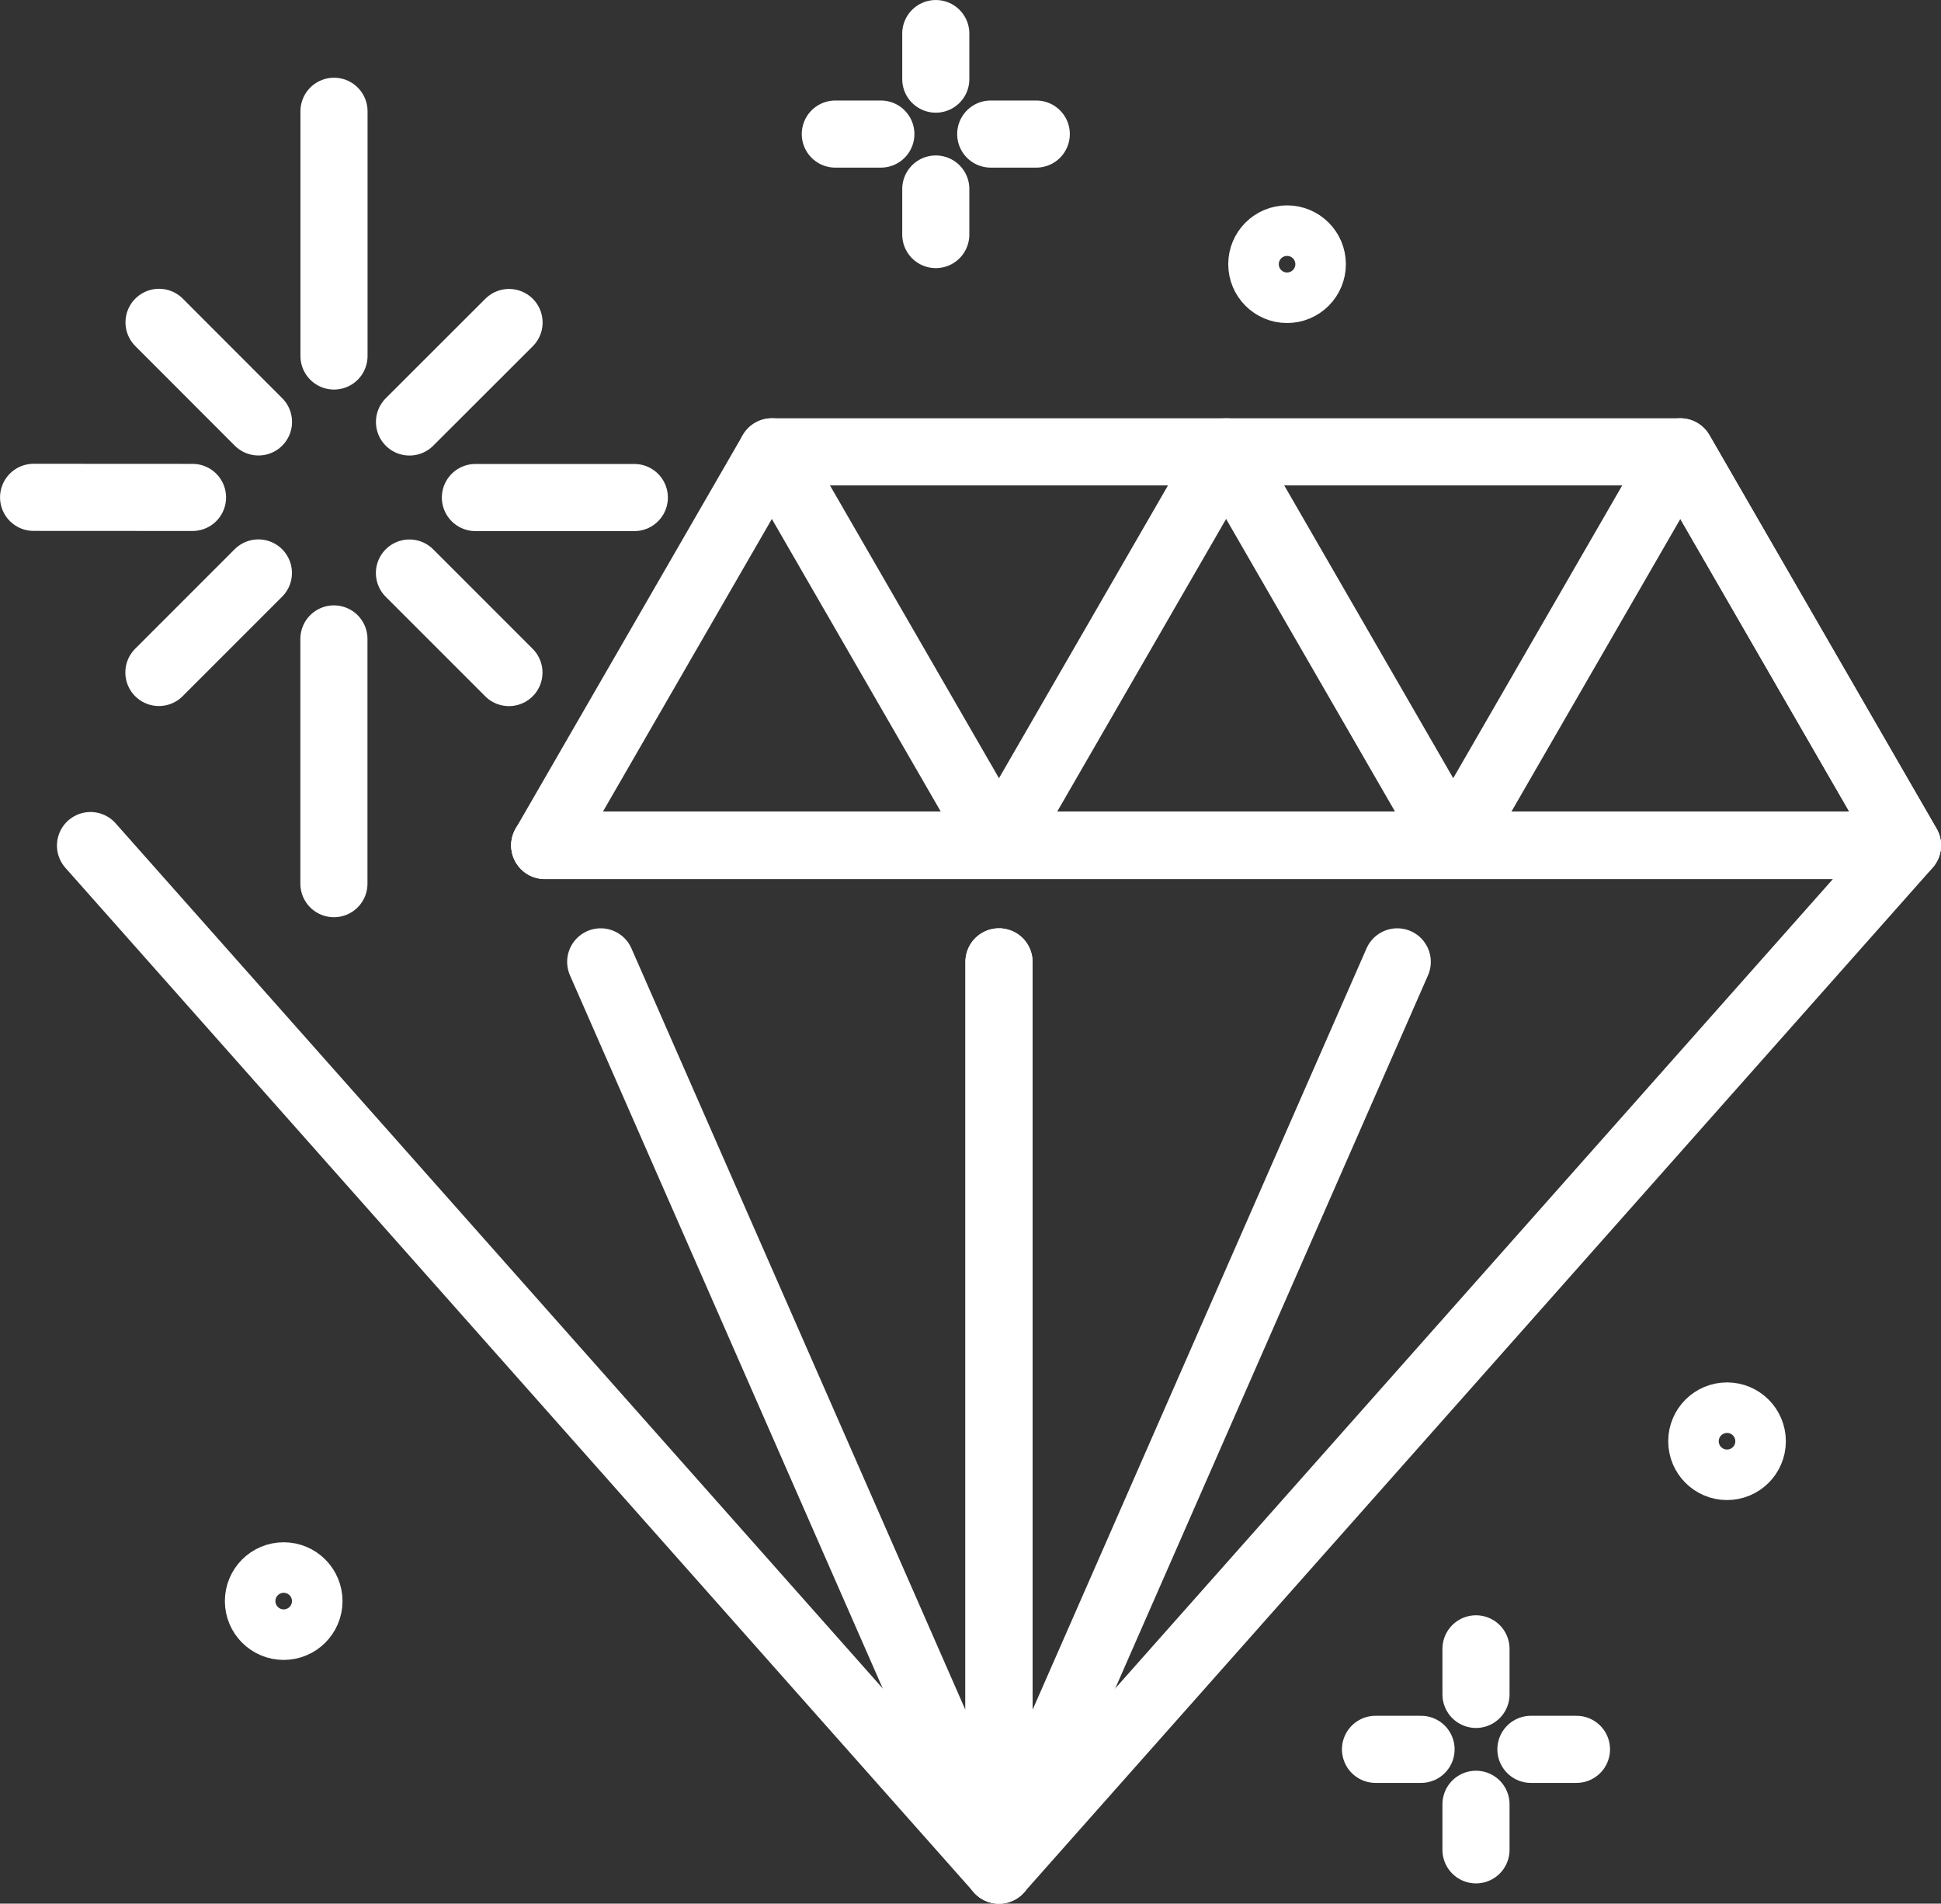 <svg xmlns="http://www.w3.org/2000/svg" width="69.678" height="68.327" viewBox="0 0 69.678 68.327">
  <rect x="0" y="0" width="69.678" height="68.327" fill="#333333" stroke="none"/>
  <g id="Group_338" data-name="Group 338" transform="translate(-81.101 -193.876)">
    <g id="Group_334" data-name="Group 334">
      <g id="Group_332" data-name="Group 332">
        <path id="Path_195" data-name="Path 195" d="M100.656,224.226h48.919L116.962,261,84.35,224.226" fill="none" stroke="#fff" stroke-linecap="round" stroke-linejoin="round" stroke-width="2.409"/>
        <path id="Path_196" data-name="Path 196" d="M131.26,228.4l-14.3,32.6V228.4" fill="none" stroke="#fff" stroke-linecap="round" stroke-linejoin="round" stroke-width="2.409"/>
        <path id="Path_197" data-name="Path 197" d="M102.665,228.4l14.3,32.6V228.4" fill="none" stroke="#fff" stroke-linecap="round" stroke-linejoin="round" stroke-width="2.409"/>
        <path id="Path_198" data-name="Path 198" d="M108.809,210.094h32.612l8.153,14.122H100.656" fill="none" stroke="#fff" stroke-linecap="round" stroke-linejoin="round" stroke-width="2.409"/>
        <path id="Path_199" data-name="Path 199" d="M125.116,210.094l-8.153,14.122h16.306Z" fill="none" stroke="#fff" stroke-linecap="round" stroke-linejoin="round" stroke-width="2.409"/>
        <path id="Path_200" data-name="Path 200" d="M141.422,210.094l-8.153,14.122h16.306Z" fill="none" stroke="#fff" stroke-linecap="round" stroke-linejoin="round" stroke-width="2.409"/>
        <path id="Path_201" data-name="Path 201" d="M108.809,210.094l-8.153,14.122h16.306Z" fill="none" stroke="#fff" stroke-linecap="round" stroke-linejoin="round" stroke-width="2.409"/>
      </g>
      <path id="Path_202" data-name="Path 202" d="M100.656,224.216" fill="none" stroke="#fff" stroke-linecap="round" stroke-linejoin="round" stroke-width="2.409"/>
      <g id="Group_333" data-name="Group 333">
        <line id="Line_127" data-name="Line 127" y1="8.784" transform="translate(93.091 197.87)" fill="none" stroke="#fff" stroke-linecap="round" stroke-linejoin="round" stroke-width="2.409"/>
        <line id="Line_128" data-name="Line 128" y1="3.57" x2="3.574" transform="translate(95.801 205.452)" fill="none" stroke="#fff" stroke-linecap="round" stroke-linejoin="round" stroke-width="2.409"/>
        <line id="Line_129" data-name="Line 129" x2="5.705" transform="translate(98.167 211.734)" fill="none" stroke="#fff" stroke-linecap="round" stroke-linejoin="round" stroke-width="2.409"/>
        <line id="Line_130" data-name="Line 130" x2="3.572" y2="3.572" transform="translate(95.799 214.444)" fill="none" stroke="#fff" stroke-linecap="round" stroke-linejoin="round" stroke-width="2.409"/>
        <line id="Line_131" data-name="Line 131" y2="8.784" transform="translate(93.088 216.809)" fill="none" stroke="#fff" stroke-linecap="round" stroke-linejoin="round" stroke-width="2.409"/>
        <line id="Line_132" data-name="Line 132" x1="3.572" y2="3.572" transform="translate(86.805 214.441)" fill="none" stroke="#fff" stroke-linecap="round" stroke-linejoin="round" stroke-width="2.409"/>
        <line id="Line_133" data-name="Line 133" x1="5.705" y1="0.003" transform="translate(82.307 211.727)" fill="none" stroke="#fff" stroke-linecap="round" stroke-linejoin="round" stroke-width="2.409"/>
        <line id="Line_134" data-name="Line 134" x1="3.57" y1="3.574" transform="translate(86.81 205.446)" fill="none" stroke="#fff" stroke-linecap="round" stroke-linejoin="round" stroke-width="2.409"/>
      </g>
    </g>
    <g id="Group_337" data-name="Group 337">
      <g id="Group_335" data-name="Group 335">
        <line id="Line_135" data-name="Line 135" y1="1.635" transform="translate(114.694 195.081)" fill="none" stroke="#fff" stroke-linecap="round" stroke-linejoin="round" stroke-width="2.409"/>
        <line id="Line_136" data-name="Line 136" x2="1.635" transform="translate(116.666 198.688)" fill="none" stroke="#fff" stroke-linecap="round" stroke-linejoin="round" stroke-width="2.409"/>
        <line id="Line_137" data-name="Line 137" y2="1.635" transform="translate(114.694 200.66)" fill="none" stroke="#fff" stroke-linecap="round" stroke-linejoin="round" stroke-width="2.409"/>
        <line id="Line_138" data-name="Line 138" x1="1.635" transform="translate(111.087 198.688)" fill="none" stroke="#fff" stroke-linecap="round" stroke-linejoin="round" stroke-width="2.409"/>
      </g>
      <g id="Group_336" data-name="Group 336">
        <line id="Line_139" data-name="Line 139" y1="1.635" transform="translate(134.086 253.058)" fill="none" stroke="#fff" stroke-linecap="round" stroke-linejoin="round" stroke-width="2.409"/>
        <line id="Line_140" data-name="Line 140" x2="1.635" transform="translate(136.058 256.665)" fill="none" stroke="#fff" stroke-linecap="round" stroke-linejoin="round" stroke-width="2.409"/>
        <line id="Line_141" data-name="Line 141" y2="1.635" transform="translate(134.086 258.637)" fill="none" stroke="#fff" stroke-linecap="round" stroke-linejoin="round" stroke-width="2.409"/>
        <line id="Line_142" data-name="Line 142" x1="1.635" transform="translate(130.479 256.665)" fill="none" stroke="#fff" stroke-linecap="round" stroke-linejoin="round" stroke-width="2.409"/>
      </g>
      <circle id="Ellipse_96" data-name="Ellipse 96" cx="0.907" cy="0.907" r="0.907" transform="translate(142.191 244.699)" fill="none" stroke="#fff" stroke-linecap="round" stroke-linejoin="round" stroke-width="2.409"/>
      <circle id="Ellipse_97" data-name="Ellipse 97" cx="0.907" cy="0.907" r="0.907" transform="translate(126.397 202.452)" fill="none" stroke="#fff" stroke-linecap="round" stroke-linejoin="round" stroke-width="2.409"/>
      <circle id="Ellipse_98" data-name="Ellipse 98" cx="0.907" cy="0.907" r="0.907" transform="translate(90.378 250.437)" fill="none" stroke="#fff" stroke-linecap="round" stroke-linejoin="round" stroke-width="2.409"/>
    </g>
  </g>
</svg>
